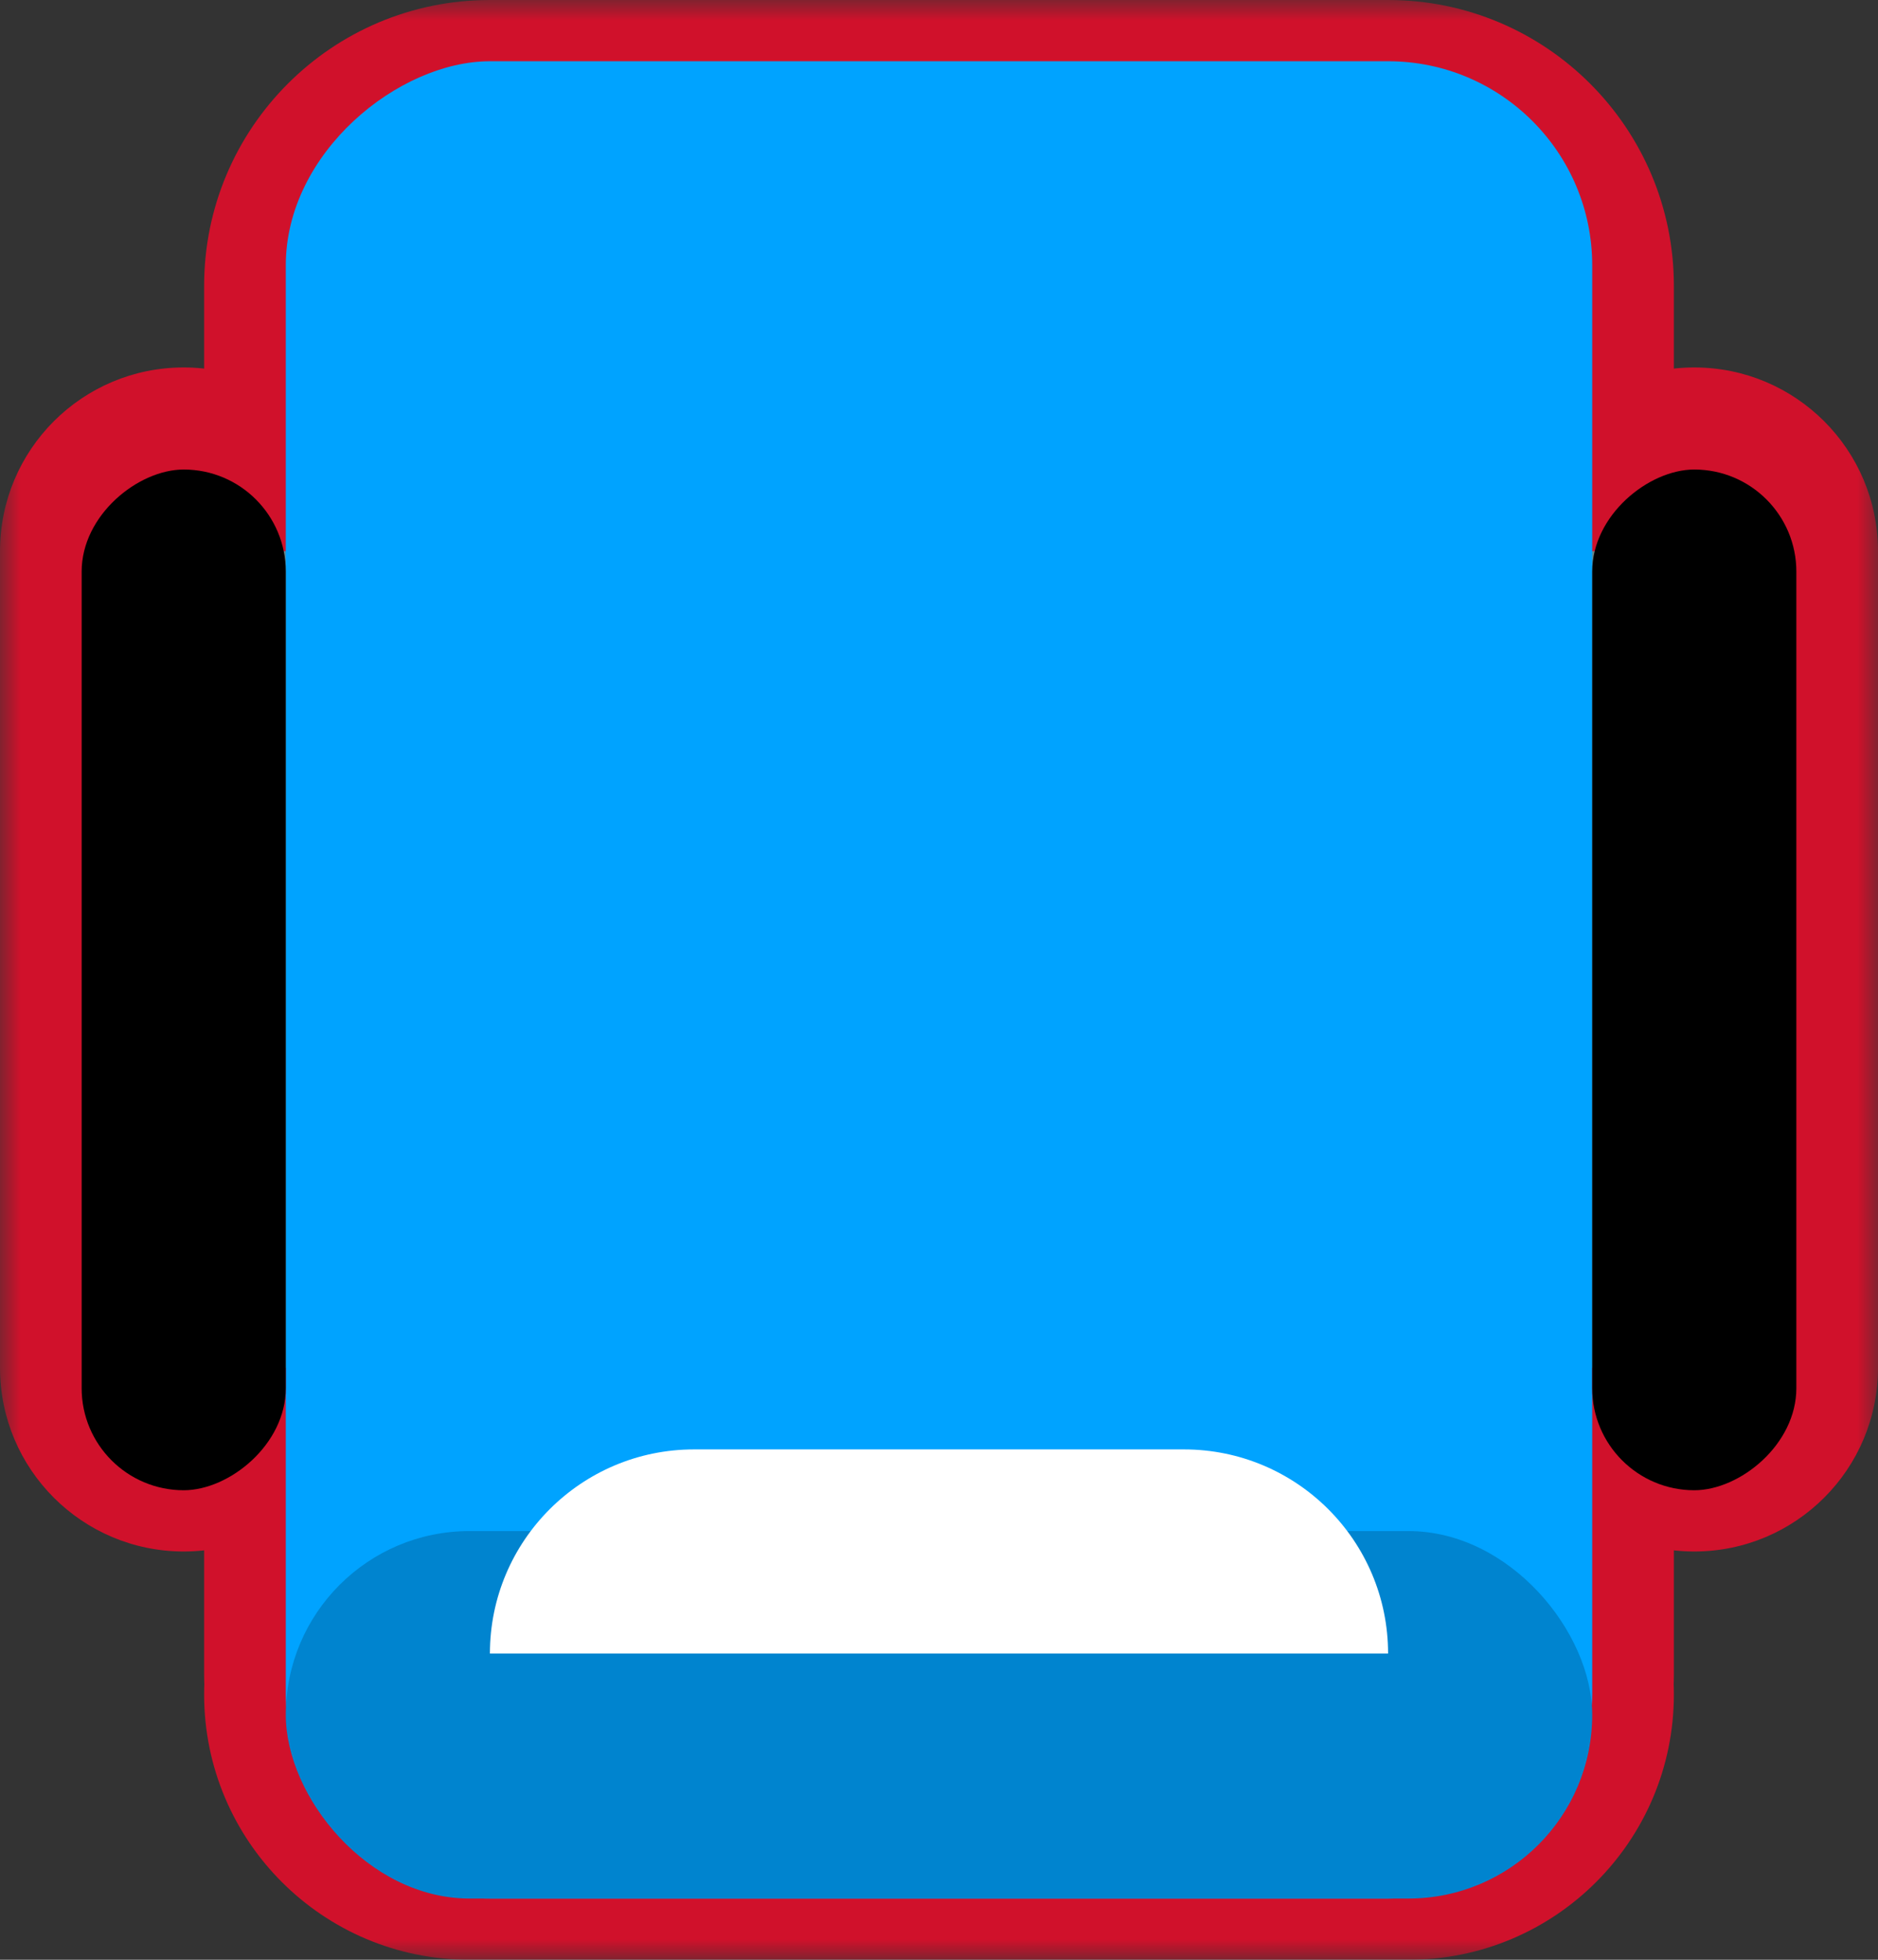 <svg width="46" height="48" viewBox="0 0 46 48" fill="none" xmlns="http://www.w3.org/2000/svg">
	<rect x="0" y="0" width="46" height="48" fill="#333333" stroke="none"/>
	<mask id="path-1-outside-1" maskUnits="userSpaceOnUse" x="0" y="0" width="46" height="48" fill="black">
		<rect fill="white" width="46" height="48"/>
		<path fill-rule="evenodd" clip-rule="evenodd" d="M39 7C39 4.239 36.761 2 34 2H12C9.239 2 7 4.239 7 7L7 13.499C6.999 12.119 5.88 11 4.5 11C3.119 11 2 12.119 2 13.5V33.5C2 34.881 3.119 36 4.5 36C5.88 36 6.999 34.882 7 33.502L7 41C7 41.086 7.002 41.172 7.006 41.257C7.002 41.337 7 41.418 7 41.5C7 43.985 9.015 46 11.5 46H11.994C11.996 46 11.998 46 12 46H34C34 46 34.001 46 34.001 46H34.5C36.985 46 39 43.985 39 41.5C39 41.418 38.998 41.337 38.993 41.257C38.998 41.172 39 41.086 39 41V33.5C39 34.881 40.119 36 41.5 36C42.881 36 44 34.881 44 33.5V13.5C44 12.119 42.881 11 41.5 11C40.119 11 39 12.119 39 13.5V7Z"/>
	</mask>
	<path fill-rule="evenodd" clip-rule="evenodd" d="M39 7C39 4.239 36.761 2 34 2H12C9.239 2 7 4.239 7 7L7 13.499C6.999 12.119 5.88 11 4.5 11C3.119 11 2 12.119 2 13.5V33.5C2 34.881 3.119 36 4.5 36C5.88 36 6.999 34.882 7 33.502L7 41C7 41.086 7.002 41.172 7.006 41.257C7.002 41.337 7 41.418 7 41.5C7 43.985 9.015 46 11.5 46H11.994C11.996 46 11.998 46 12 46H34C34 46 34.001 46 34.001 46H34.5C36.985 46 39 43.985 39 41.5C39 41.418 38.998 41.337 38.993 41.257C38.998 41.172 39 41.086 39 41V33.5C39 34.881 40.119 36 41.5 36C42.881 36 44 34.881 44 33.5V13.5C44 12.119 42.881 11 41.5 11C40.119 11 39 12.119 39 13.5V7Z" fill="#678688"/>
	<path d="M7 7H9H7ZM7 13.499L5 13.5L9 13.499H7ZM7 33.502H9L5 33.5L7 33.502ZM7 41H5H7ZM7.006 41.257L9.004 41.363L9.009 41.259L9.004 41.156L7.006 41.257ZM7 41.5H9H7ZM38.993 41.257L36.996 41.156L36.991 41.259L36.996 41.363L38.993 41.257ZM34 4C35.657 4 37 5.343 37 7H41C41 3.134 37.866 0 34 0V4ZM12 4H34V0H12V4ZM9 7C9 5.343 10.343 4 12 4V0C8.134 0 5 3.134 5 7H9ZM9 13.499L9 7H5L5 13.499H9ZM4.5 13C4.776 13 5 13.224 5 13.5L9 13.498C8.999 11.013 6.984 9 4.5 9V13ZM4 13.5C4 13.224 4.224 13 4.5 13V9C2.015 9 0 11.015 0 13.5H4ZM4 33.5V13.5H0V33.5H4ZM4.5 34C4.224 34 4 33.776 4 33.5H0C0 35.985 2.015 38 4.5 38V34ZM5 33.5C5 33.776 4.776 34 4.5 34V38C6.984 38 8.998 35.987 9 33.503L5 33.5ZM9 41L9 33.502H5L5 41H9ZM9.004 41.156C9.001 41.104 9 41.052 9 41H5C5 41.12 5.003 41.239 5.009 41.358L9.004 41.156ZM9 41.5C9 41.454 9.001 41.408 9.004 41.363L5.009 41.15C5.003 41.266 5 41.383 5 41.5H9ZM11.5 44C10.119 44 9 42.881 9 41.5H5C5 45.09 7.91 48 11.5 48V44ZM11.994 44H11.5V48H11.994V44ZM12 44C12 44 12 44 11.999 44C11.998 44 11.996 44 11.994 44V48C11.994 48 11.994 48 11.995 48C11.996 48 11.998 48 12 48V44ZM34 44H12V48H34V44ZM34.001 44C34.001 44 34.001 44 34.001 44C34.001 44 34.001 44 34.001 44C34.001 44 34.001 44 34.001 44H34.001H34.001C34.001 44 34.001 44 34.001 44C34.001 44 34.001 44 34.001 44C34.001 44 34.001 44 34.001 44C34.001 44 34.001 44 34.001 44C34.001 44 34.001 44 34.001 44H34.001H34.001H34.001C34.001 44 34.001 44 34.001 44C34.001 44 34.001 44 34.001 44C34.001 44 34.001 44 34.001 44C34.001 44 34.001 44 34.001 44C34.001 44 34.001 44 34.001 44H34.001H34.001C34.001 44 34.001 44 34.001 44C34.001 44 34.001 44 34.001 44C34.001 44 34.001 44 34.001 44C34.001 44 34.001 44 34.001 44C34.001 44 34.001 44 34.001 44C34.001 44 34.001 44 34.001 44H34.001H34.001C34.001 44 34.001 44 34.001 44C34.001 44 34.001 44 34.001 44C34.001 44 34.001 44 34.001 44C34.001 44 34.001 44 34.001 44C34.001 44 34.001 44 34.001 44H34.001H34.001H34.001C34.001 44 34.001 44 34.001 44C34.001 44 34.001 44 34.001 44C34.001 44 34.001 44 34.001 44C34.001 44 34.001 44 34.001 44C34.001 44 34.001 44 34.001 44H34.001H34.001H34.001C34.001 44 34.001 44 34.001 44C34.001 44 34.001 44 34.001 44C34.001 44 34.001 44 34.001 44C34.001 44 34.001 44 34.001 44C34.001 44 34.001 44 34.001 44H34.001H34.001H34.001C34.001 44 34.001 44 34.001 44C34.001 44 34.001 44 34.001 44C34.001 44 34.001 44 34.001 44C34.001 44 34.001 44 34.001 44C34.001 44 34.001 44 34.001 44H34.001H34.001H34.001C34.001 44 34.001 44 34.001 44C34.001 44 34.001 44 34.001 44C34.001 44 34.001 44 34.001 44C34.001 44 34.001 44 34.001 44C34.001 44 34.001 44 34.001 44C34.001 44 34.001 44 34.001 44H34.001H34.001C34.001 44 34.001 44 34.001 44C34.001 44 34.001 44 34.001 44C34.001 44 34.001 44 34.001 44C34.001 44 34.001 44 34.001 44C34.001 44 34.001 44 34.001 44C34.001 44 34.001 44 34.001 44H34.001H34.001H34.001C34.001 44 34.001 44 34.001 44C34.001 44 34.001 44 34.001 44C34.001 44 34.001 44 34.001 44C34.001 44 34.001 44 34.001 44C34.001 44 34.001 44 34.001 44H34.001H34.001H34.001C34.001 44 34.001 44 34.001 44C34.001 44 34.001 44 34.001 44C34.001 44 34.001 44 34.001 44C34.001 44 34.001 44 34.001 44C34.001 44 34.001 44 34.001 44C34.001 44 34.001 44 34.001 44H34.001H34.001C34.001 44 34.001 44 34.001 44C34.001 44 34.001 44 34.001 44C34.001 44 34.001 44 34.001 44C34.001 44 34.001 44 34.001 44C34.001 44 34.001 44 34.001 44C34.001 44 34.001 44 34.001 44H34.001H34.001H34.001C34.001 44 34.001 44 34.001 44C34.001 44 34.001 44 34.001 44C34.001 44 34.001 44 34.001 44C34.001 44 34.001 44 34.001 44C34.001 44 34.001 44 34.001 44H34.001H34.001H34.001C34.001 44 34.001 44 34.001 44C34.001 44 34.001 44 34.001 44C34.001 44 34.001 44 34.001 44C34.001 44 34.001 44 34.001 44C34.001 44 34.001 44 34.001 44C34.001 44 34.001 44 34.001 44H34.001H34.001H34.001C34.001 44 34.001 44 34.001 44C34.001 44 34.001 44 34.001 44C34.001 44 34.001 44 34.001 44C34.001 44 34.001 44 34.001 44C34 44 34 44 34 44H34H34H34C34 44 34 44 34 44C34 44 34 44 34 44C34 44 34 44 34 44C34 44 34 44 34 44C34 44 34 44 34 44C34 44 34 44 34 44H34H34H34C34 44 34 44 34 44C34 44 34 44 34 44C34 44 34 44 34 44C34 44 34 44 34 44C34 44 34 44 34 44C34 44 34 44 34 44H34H34H34C34 44 34 44 34 44C34 44 34 44 34 44C34 44 34 44 34 44C34 44 34 44 34 44C34 44 34 44 34 44H34H34H34C34 44 34 44 34 44C34 44 34 44 34 44C34 44 34 44 34 44C34 44 34 44 34 44C34 44 34 44 34 44C34 44 34 44 34 44H34H34H34C34 44 34 44 34 44C34 44 34 44 34 44C34 44 34 44 34 44C34 44 34 44 34 44C34 44 34 44 34 44C34 44 34 44 34 44H34H34C34 44 34 44 34 44C34 44 34 44 34 44C34 44 34 44 34 44C34 44 34 44 34 44C34 44 34 44 34 44C34 44 34 44 34 44H34H34H34C34 44 34 44 34 44C34 44 34 44 34 44C34 44 34 44 34 44C34 44 34 44 34 44C34 44 34 44 34 44C34 44 34 44 34 44H34H34H34C34 44 34 44 34 44C34 44 34 44 34 44C34 44 34 44 34 44C34 44 34 44 34 44C34 44 34 44 34 44H34H34H34C34 44 34 44 34 44C34 44 34 44 34 44C34 44 34 44 34 44C34 44 34 44 34 44C34 44 34 44 34 44C34 44 34 44 34 44H34H34H34C34 44 34 44 34 44C34 44 34 44 34 44C34 44 34 44 34 44C34 44 34 44 34 44C34 44 34 44 34 44C34 44 34 44 34 44H34H34C34 44 34 44 34 44C34 44 34 44 34 44C34 44 34 44 34 44C34 44 34 44 34 44C34 44 34 44 34 44C34 44 34 44 34 44H34H34H34C34 44 34 44 34 44C34 44 34 44 34 44C34 44 34 44 34 44C34 44 34 44 34 44C34 44 34 44 34 44C34 44 34 44 34 44H34H34C34 44 34 44 34 44C34 44 34 44 34 44C34 44 34 44 34 44C34 44 34 44 34 44C34 44 34 44 34 44C34 44 34 44 34 44H34H34H34C34 44 34 44 34 44C34 44 34 44 34 44H34V48H34C34 48 34 48 34 48C34 48 34 48 34 48H34H34H34C34 48 34 48 34 48C34 48 34 48 34 48C34 48 34 48 34 48C34 48 34 48 34 48C34 48 34 48 34 48C34 48 34 48 34 48H34H34C34 48 34 48 34 48C34 48 34 48 34 48C34 48 34 48 34 48C34 48 34 48 34 48C34 48 34 48 34 48C34 48 34 48 34 48H34H34H34C34 48 34 48 34 48C34 48 34 48 34 48C34 48 34 48 34 48C34 48 34 48 34 48C34 48 34 48 34 48C34 48 34 48 34 48H34H34C34 48 34 48 34 48C34 48 34 48 34 48C34 48 34 48 34 48C34 48 34 48 34 48C34 48 34 48 34 48C34 48 34 48 34 48H34H34H34C34 48 34 48 34 48C34 48 34 48 34 48C34 48 34 48 34 48C34 48 34 48 34 48C34 48 34 48 34 48C34 48 34 48 34 48H34H34H34C34 48 34 48 34 48C34 48 34 48 34 48C34 48 34 48 34 48C34 48 34 48 34 48C34 48 34 48 34 48H34H34H34C34 48 34 48 34 48C34 48 34 48 34 48C34 48 34 48 34 48C34 48 34 48 34 48C34 48 34 48 34 48C34 48 34 48 34 48H34H34H34C34 48 34 48 34 48C34 48 34 48 34 48C34 48 34 48 34 48C34 48 34 48 34 48C34 48 34 48 34 48C34 48 34 48 34 48H34H34C34 48 34 48 34 48C34 48 34 48 34 48C34 48 34 48 34 48C34 48 34 48 34 48C34 48 34 48 34 48C34 48 34 48 34 48H34H34H34C34 48 34 48 34 48C34 48 34 48 34 48C34 48 34 48 34 48C34 48 34 48 34 48C34 48 34 48 34 48C34 48 34 48 34 48H34H34H34C34 48 34 48 34 48C34 48 34 48 34 48C34 48 34 48 34 48C34 48 34 48 34 48C34 48 34 48 34 48H34H34H34C34 48 34 48 34 48C34 48 34 48 34 48C34 48 34 48 34 48C34 48 34 48 34 48C34 48 34 48 34 48C34 48 34 48 34 48H34H34H34C34 48 34 48 34 48C34 48 34 48 34 48C34 48 34 48 34 48C34 48 34 48 34 48C34 48 34 48 34 48C34 48 34 48 34 48H34H34H34C34 48 34 48 34.001 48C34.001 48 34.001 48 34.001 48C34.001 48 34.001 48 34.001 48C34.001 48 34.001 48 34.001 48C34.001 48 34.001 48 34.001 48H34.001H34.001H34.001C34.001 48 34.001 48 34.001 48C34.001 48 34.001 48 34.001 48C34.001 48 34.001 48 34.001 48C34.001 48 34.001 48 34.001 48C34.001 48 34.001 48 34.001 48C34.001 48 34.001 48 34.001 48H34.001H34.001H34.001C34.001 48 34.001 48 34.001 48C34.001 48 34.001 48 34.001 48C34.001 48 34.001 48 34.001 48C34.001 48 34.001 48 34.001 48C34.001 48 34.001 48 34.001 48H34.001H34.001H34.001C34.001 48 34.001 48 34.001 48C34.001 48 34.001 48 34.001 48C34.001 48 34.001 48 34.001 48C34.001 48 34.001 48 34.001 48C34.001 48 34.001 48 34.001 48C34.001 48 34.001 48 34.001 48H34.001H34.001C34.001 48 34.001 48 34.001 48C34.001 48 34.001 48 34.001 48C34.001 48 34.001 48 34.001 48C34.001 48 34.001 48 34.001 48C34.001 48 34.001 48 34.001 48C34.001 48 34.001 48 34.001 48H34.001H34.001H34.001C34.001 48 34.001 48 34.001 48C34.001 48 34.001 48 34.001 48C34.001 48 34.001 48 34.001 48C34.001 48 34.001 48 34.001 48C34.001 48 34.001 48 34.001 48H34.001H34.001H34.001C34.001 48 34.001 48 34.001 48C34.001 48 34.001 48 34.001 48C34.001 48 34.001 48 34.001 48C34.001 48 34.001 48 34.001 48C34.001 48 34.001 48 34.001 48C34.001 48 34.001 48 34.001 48H34.001H34.001C34.001 48 34.001 48 34.001 48C34.001 48 34.001 48 34.001 48C34.001 48 34.001 48 34.001 48C34.001 48 34.001 48 34.001 48C34.001 48 34.001 48 34.001 48C34.001 48 34.001 48 34.001 48H34.001H34.001H34.001C34.001 48 34.001 48 34.001 48C34.001 48 34.001 48 34.001 48C34.001 48 34.001 48 34.001 48C34.001 48 34.001 48 34.001 48C34.001 48 34.001 48 34.001 48H34.001H34.001H34.001C34.001 48 34.001 48 34.001 48C34.001 48 34.001 48 34.001 48C34.001 48 34.001 48 34.001 48C34.001 48 34.001 48 34.001 48C34.001 48 34.001 48 34.001 48H34.001H34.001H34.001C34.001 48 34.001 48 34.001 48C34.001 48 34.001 48 34.001 48C34.001 48 34.001 48 34.001 48C34.001 48 34.001 48 34.001 48C34.001 48 34.001 48 34.001 48H34.001H34.001H34.001C34.001 48 34.001 48 34.001 48C34.001 48 34.001 48 34.001 48C34.001 48 34.001 48 34.001 48C34.001 48 34.001 48 34.001 48C34.001 48 34.001 48 34.001 48H34.001H34.001C34.001 48 34.001 48 34.001 48C34.001 48 34.001 48 34.001 48C34.001 48 34.001 48 34.001 48C34.001 48 34.001 48 34.001 48C34.001 48 34.001 48 34.001 48C34.001 48 34.001 48 34.001 48H34.001H34.001C34.001 48 34.001 48 34.001 48C34.001 48 34.001 48 34.001 48C34.001 48 34.001 48 34.001 48C34.001 48 34.001 48 34.001 48C34.001 48 34.001 48 34.001 48H34.001H34.001H34.001C34.001 48 34.001 48 34.001 48C34.001 48 34.001 48 34.001 48C34.001 48 34.001 48 34.001 48C34.001 48 34.001 48 34.001 48C34.001 48 34.001 48 34.001 48H34.001H34.001C34.001 48 34.001 48 34.001 48C34.001 48 34.001 48 34.001 48C34.001 48 34.001 48 34.001 48V44ZM34.5 44H34.001V48H34.5V44ZM37 41.5C37 42.881 35.881 44 34.5 44V48C38.09 48 41 45.09 41 41.5H37ZM36.996 41.363C36.999 41.408 37 41.454 37 41.5H41C41 41.383 40.997 41.266 40.991 41.15L36.996 41.363ZM37 41C37 41.052 36.999 41.104 36.996 41.156L40.991 41.358C40.997 41.239 41 41.12 41 41H37ZM37 33.5V41H41V33.5H37ZM41.5 34C41.224 34 41 33.776 41 33.5H37C37 35.985 39.015 38 41.5 38V34ZM42 33.5C42 33.776 41.776 34 41.5 34V38C43.985 38 46 35.985 46 33.5H42ZM42 13.5V33.5H46V13.5H42ZM41.5 13C41.776 13 42 13.224 42 13.5H46C46 11.015 43.985 9 41.5 9V13ZM41 13.5C41 13.224 41.224 13 41.5 13V9C39.015 9 37 11.015 37 13.5H41ZM37 7V13.5H41V7H37Z" fill="#D0112B" mask="url(#path-1-outside-1)"/>
	<rect x="39" y="1.5" width="45" height="32" rx="5" transform="rotate(90 39 1.5)" fill="#00A3FF"/>
	<rect x="44" y="11.5" width="25" height="5" rx="2.5" transform="rotate(90 44 11.5)" fill="black"/>
	<rect x="7" y="11.5" width="25" height="5" rx="2.5" transform="rotate(90 7 11.5)" fill="black"/>
	<rect x="39" y="46.5" width="32" height="9" rx="4.5" transform="rotate(-180 39 46.5)" fill="#0084CF"/>
	<path d="M12 40.5C12 37.739 14.239 35.5 17 35.5L29 35.5C31.761 35.5 34 37.739 34 40.5L12 40.5Z" fill="white"/>
</svg>